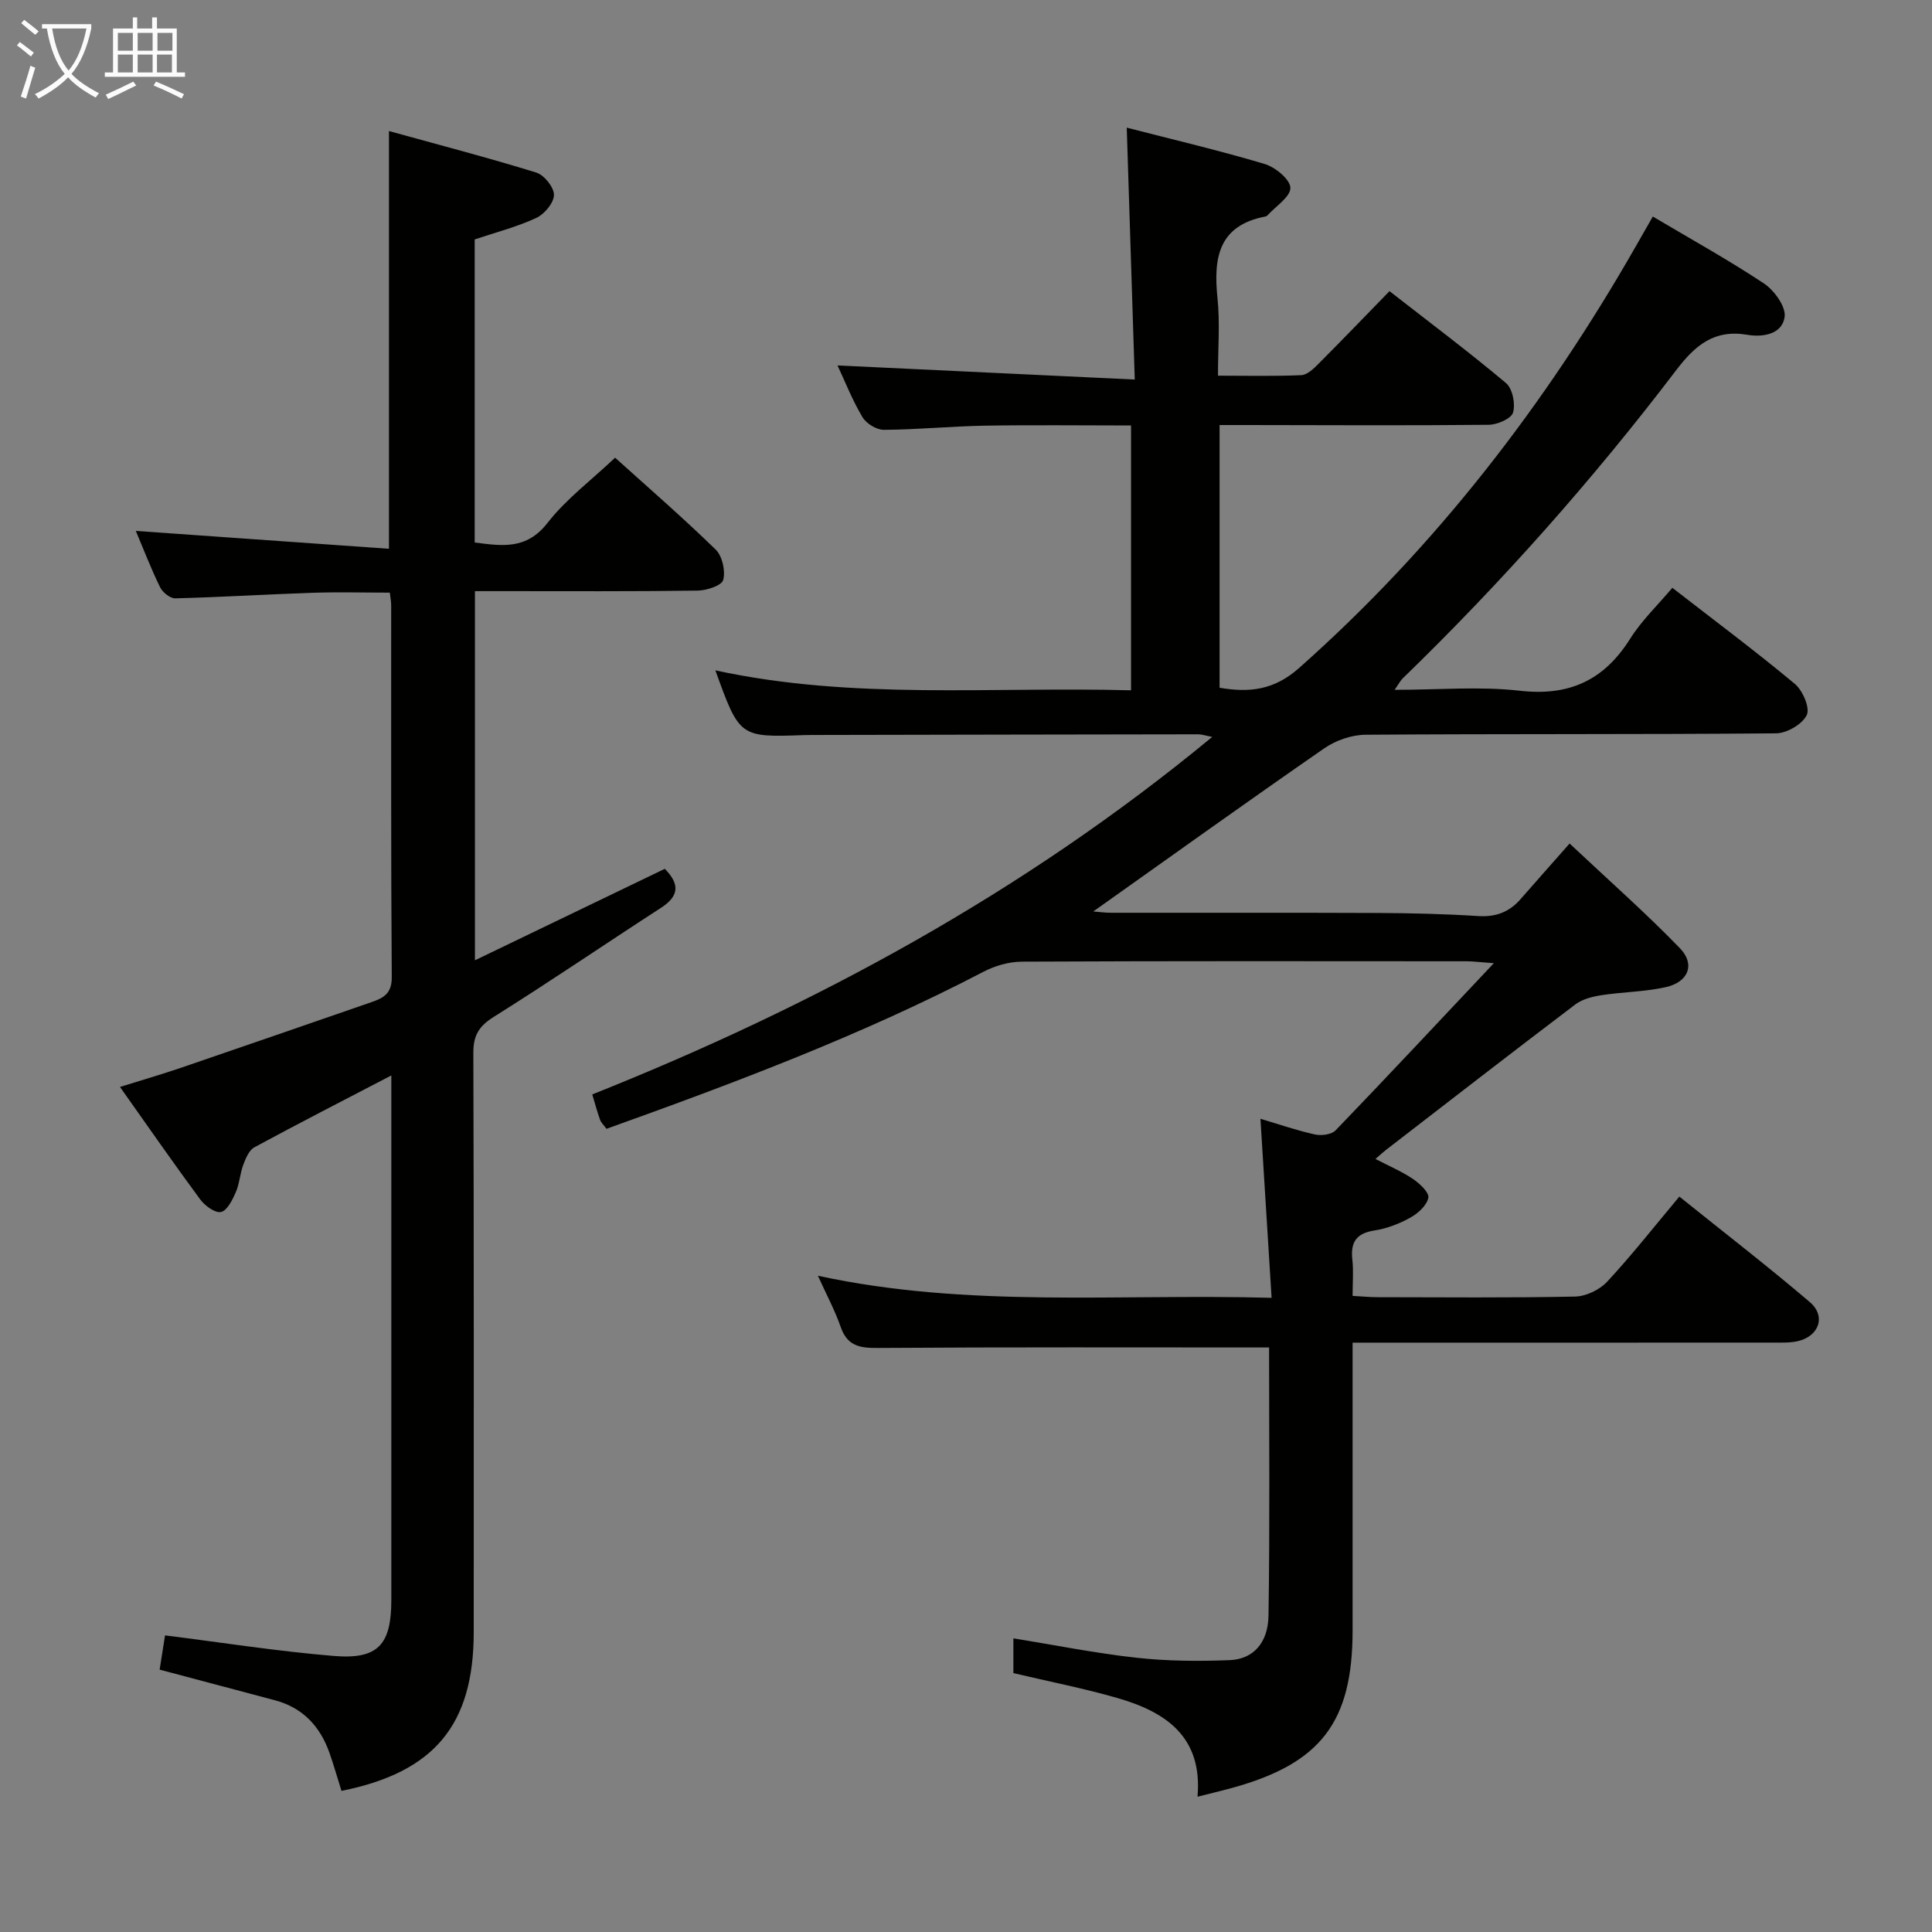 <svg enable-background="new 0 0 400 400" viewBox="0 0 400 400" xmlns="http://www.w3.org/2000/svg"><rect x="0" y="0" width="400" height="400" fill="#808080" stroke="none"/><path d="m262.75 278.98c-27.52 0-54.32-.09-81.12.1-3.75.03-6.24-.49-7.58-4.36-1.19-3.43-2.94-6.67-4.71-10.59 31.11 6.74 62.12 3.69 93.93 4.57-.79-12.73-1.53-24.6-2.31-37.07 4.06 1.21 7.63 2.45 11.29 3.25 1.33.29 3.42.03 4.27-.85 10.71-11.12 21.25-22.4 32.76-34.61-2.93-.21-4.31-.4-5.7-.4-30.66-.02-61.33-.07-91.99.08-2.67.01-5.58.84-7.97 2.09-25.1 13.09-51.5 23-78.05 32.52-.59-.81-1.13-1.29-1.34-1.89-.56-1.54-.97-3.13-1.61-5.23 46.15-18.4 89.34-41.79 128.36-74.02-1.46-.28-2.17-.54-2.88-.54-26.66.03-53.32.09-79.99.14-.5 0-1 0-1.5.02-13.49.48-13.49.48-18.5-13.4 28.52 6.19 57.14 3.34 86.06 4.13 0-18.29 0-36.19 0-54.83-10.09 0-20.17-.13-30.25.04-6.98.12-13.95.82-20.93.86-1.51.01-3.64-1.3-4.43-2.63-2.1-3.53-3.61-7.39-5.16-10.7 20.11.96 40.13 1.91 61.54 2.92-.57-17.85-1.1-34.65-1.66-52.15 9.74 2.51 19.25 4.74 28.58 7.53 2.19.66 5.26 3.2 5.3 4.92.04 1.87-3.01 3.79-4.72 5.69-.11.12-.27.22-.43.25-9.79 1.86-10.8 8.63-9.94 16.93.53 5.08.1 10.25.1 16.03 6.07 0 11.68.14 17.27-.11 1.23-.06 2.56-1.37 3.57-2.38 4.82-4.83 9.55-9.75 14.67-15.01 8.29 6.46 16.38 12.53 24.11 19.02 1.36 1.14 2 4.31 1.47 6.11-.37 1.27-3.26 2.52-5.04 2.54-16.66.17-33.33.07-49.99.05-1.8 0-3.61 0-5.73 0v54.39c6.17 1.05 11.27.51 16.44-4.07 28.35-25.13 51.07-54.64 69.78-87.4 1.07-1.87 2.13-3.74 3.48-6.09 7.81 4.64 15.61 8.95 23.01 13.86 2.13 1.42 4.56 4.78 4.28 6.91-.47 3.55-4.44 4.28-7.69 3.72-6.86-1.18-10.82 2.14-14.76 7.32-17.26 22.69-36.16 43.97-56.64 63.83-.44.42-.72 1-1.66 2.35 9.15 0 17.64-.75 25.93.19 10.25 1.17 17.43-2.18 22.84-10.77 2.36-3.75 5.67-6.91 8.73-10.54 8.68 6.74 17.2 13.09 25.35 19.88 1.64 1.36 3.19 4.98 2.48 6.46-.9 1.9-4.12 3.77-6.36 3.79-28.33.25-56.66.08-84.99.29-2.87.02-6.15 1.16-8.54 2.81-16 11.07-31.81 22.42-47.83 33.78 1.07.08 2.4.27 3.74.27 18.33.02 36.66-.04 54.99.04 6.98.03 13.98.19 20.94.64 3.67.24 6.47-.83 8.81-3.52 3.18-3.64 6.4-7.26 10.14-11.5 8.29 7.8 15.86 14.46 22.84 21.68 3.24 3.35 1.75 7.03-2.98 8.07-4.35.96-8.9.98-13.32 1.66-1.85.29-3.91.82-5.36 1.91-13.12 9.94-26.13 20.03-39.16 30.09-.62.48-1.19 1.01-2.22 1.9 2.88 1.5 5.49 2.6 7.78 4.15 1.39.94 3.38 2.8 3.17 3.88-.31 1.58-2.11 3.22-3.69 4.1-2.28 1.27-4.87 2.28-7.44 2.67-3.79.58-5.01 2.44-4.6 6.07.26 2.29.05 4.64.05 7.48 1.87.1 3.47.26 5.07.27 13.66.02 27.33.15 40.99-.13 2.27-.05 5.07-1.39 6.63-3.06 5.09-5.48 9.72-11.38 14.96-17.64 9.04 7.27 18.21 14.34 27.01 21.84 3.43 2.92 1.9 7.13-2.56 8.11-1.6.35-3.31.28-4.96.28-27 .02-53.99.01-80.99.01-1.81 0-3.63 0-6.15 0v5.58 53.99c0 18.97-6.56 27.56-24.95 32.62-2.21.61-4.45 1.13-7.16 1.82 1.1-12.49-6.66-17.59-16.67-20.46-6.98-2-14.13-3.4-21.45-5.13 0-2.18 0-4.45 0-7.2 8.64 1.4 17.03 3.09 25.5 4.02 6.38.7 12.89.75 19.31.49 4.84-.2 7.93-3.56 8.01-9.24.29-18.6.12-37.23.12-55.49z" fill="#010100"/><path d="m70.7 370.78c-.89-2.83-1.61-5.37-2.48-7.85-1.95-5.52-5.53-9.38-11.34-10.92-7.83-2.07-15.65-4.16-23.83-6.33.37-2.34.75-4.73 1.12-7.09 11.75 1.47 23.32 3.3 34.98 4.26 9.15.75 11.87-2.36 11.87-11.6.01-34.32 0-68.64 0-102.96 0-1.6 0-3.21 0-5.63-9.93 5.17-19.2 9.92-28.36 14.88-1.1.6-1.79 2.28-2.29 3.61-.69 1.85-.78 3.94-1.57 5.73-.69 1.57-1.78 3.78-3.05 4.05-1.21.26-3.32-1.28-4.29-2.59-5.53-7.48-10.83-15.13-16.62-23.3 4.55-1.42 8.61-2.6 12.61-3.96 13.19-4.5 26.35-9.07 39.52-13.62 2.45-.85 4.17-1.77 4.14-5.15-.19-25.66-.1-51.31-.12-76.97 0-.8-.17-1.6-.28-2.64-5.45 0-10.74-.15-16.02.03-9.47.32-18.93.91-28.4 1.15-1.06.03-2.63-1.24-3.15-2.31-1.89-3.86-3.43-7.89-5.02-11.65 17.43 1.23 34.79 2.46 52.41 3.7 0-29.26 0-57.29 0-86.49 10.3 2.85 20.47 5.5 30.51 8.6 1.63.51 3.67 3.05 3.65 4.63-.02 1.65-1.97 3.98-3.66 4.76-4.01 1.86-8.36 2.98-12.75 4.45v62.75c5.63.72 10.7 1.56 15.07-4.05 3.84-4.93 9.03-8.81 14-13.51 6.68 6.03 13.95 12.33 20.83 19.03 1.37 1.34 2.05 4.41 1.55 6.29-.3 1.15-3.43 2.18-5.31 2.2-13.49.19-26.99.11-40.48.11-1.79 0-3.58 0-5.61 0v76.43c13.41-6.46 26.21-12.63 39.31-18.94 2.76 2.82 3.37 5.38-.75 8.05-11.58 7.49-22.97 15.28-34.66 22.6-3.08 1.93-4.24 3.84-4.23 7.46.13 39.98.08 79.97.08 119.95-.01 19.16-8.14 28.99-27.38 32.84z" fill="#010100"/><g fill="#fafbfa"><path d="m6.4 11.7c-1-.8-1.9-1.6-2.9-2.3l.6-.7c.9.7 1.9 1.4 2.9 2.2zm-2.1 8.3c.7-2.1 1.4-4.2 2-6.4.2.1.6.3 1 .4-.7 2.3-1.3 4.4-1.9 6.4zm3-12.8c-1.1-.9-2.1-1.7-2.9-2.4l.6-.7c1 .8 2 1.5 3 2.4zm1.4-1.3v-.9h10.2v.9c-.9 4.2-2.3 7.3-4.1 9.4 1.3 1.4 3.2 2.7 5.7 4-.2.2-.4.5-.7.9-2.5-1.4-4.4-2.7-5.7-4.2-1.4 1.5-3.5 3-6.1 4.4 0 0 0 0-.1-.1-.3-.4-.5-.7-.7-.8 2.7-1.3 4.7-2.8 6.2-4.2-1.8-2.2-3-5.3-3.7-9.4zm9.2 0h-7.1c.6 3.8 1.7 6.7 3.4 8.7 1.7-2 2.9-4.8 3.7-8.7z"/><path d="m31.6 3.6h.9v2.3h4.1v9.1h1.7v.9h-16.6v-.9h1.7v-9.1h4.1v-2.3h.9v2.3h3.1v-2.3zm-4 13.3.6.8c-1.9.9-3.8 1.9-5.8 2.8-.2-.3-.3-.6-.5-.9 2-.9 3.9-1.8 5.7-2.7zm-3.2-10.1v3.7h3.1v-3.7zm0 4.5v3.7h3.1v-3.7zm4.1-4.5v3.7h3.1v-3.7zm0 4.5v3.7h3.1v-3.7zm9.1 9.1c-2.1-1.1-4.1-2-5.8-2.7l.5-.8c2.2.9 4.1 1.8 5.8 2.6zm-1.9-13.6h-3.1v3.7h3.1zm-3.2 4.5v3.7h3.1v-3.7z"/></g></svg>